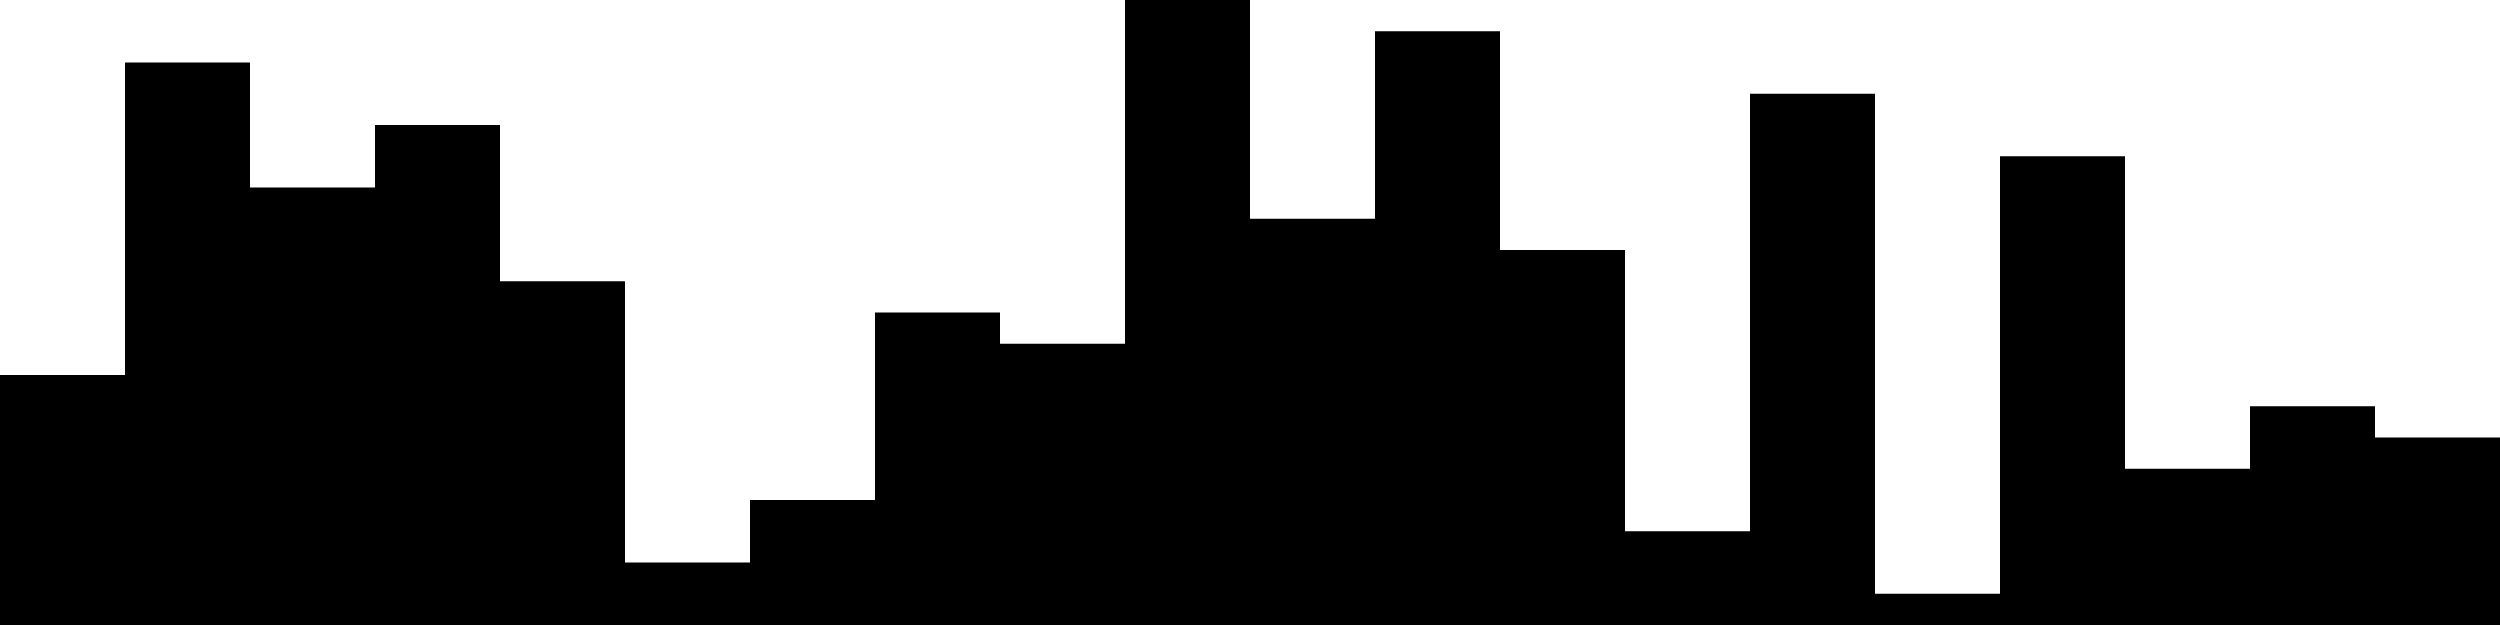 
<svg xmlns="http://www.w3.org/2000/svg" width="800" height="200">
<style>
rect {
    fill: black;
}
@media (prefers-color-scheme: dark) {
    rect {
        fill: white;
    }
}
</style>
<rect width="40" height="80" x="0" y="120" />
<rect width="40" height="180" x="40" y="20" />
<rect width="40" height="140" x="80" y="60" />
<rect width="40" height="160" x="120" y="40" />
<rect width="40" height="110" x="160" y="90" />
<rect width="40" height="20" x="200" y="180" />
<rect width="40" height="40" x="240" y="160" />
<rect width="40" height="100" x="280" y="100" />
<rect width="40" height="90" x="320" y="110" />
<rect width="40" height="200" x="360" y="0" />
<rect width="40" height="130" x="400" y="70" />
<rect width="40" height="190" x="440" y="10" />
<rect width="40" height="120" x="480" y="80" />
<rect width="40" height="30" x="520" y="170" />
<rect width="40" height="170" x="560" y="30" />
<rect width="40" height="10" x="600" y="190" />
<rect width="40" height="150" x="640" y="50" />
<rect width="40" height="50" x="680" y="150" />
<rect width="40" height="70" x="720" y="130" />
<rect width="40" height="60" x="760" y="140" />
</svg>
